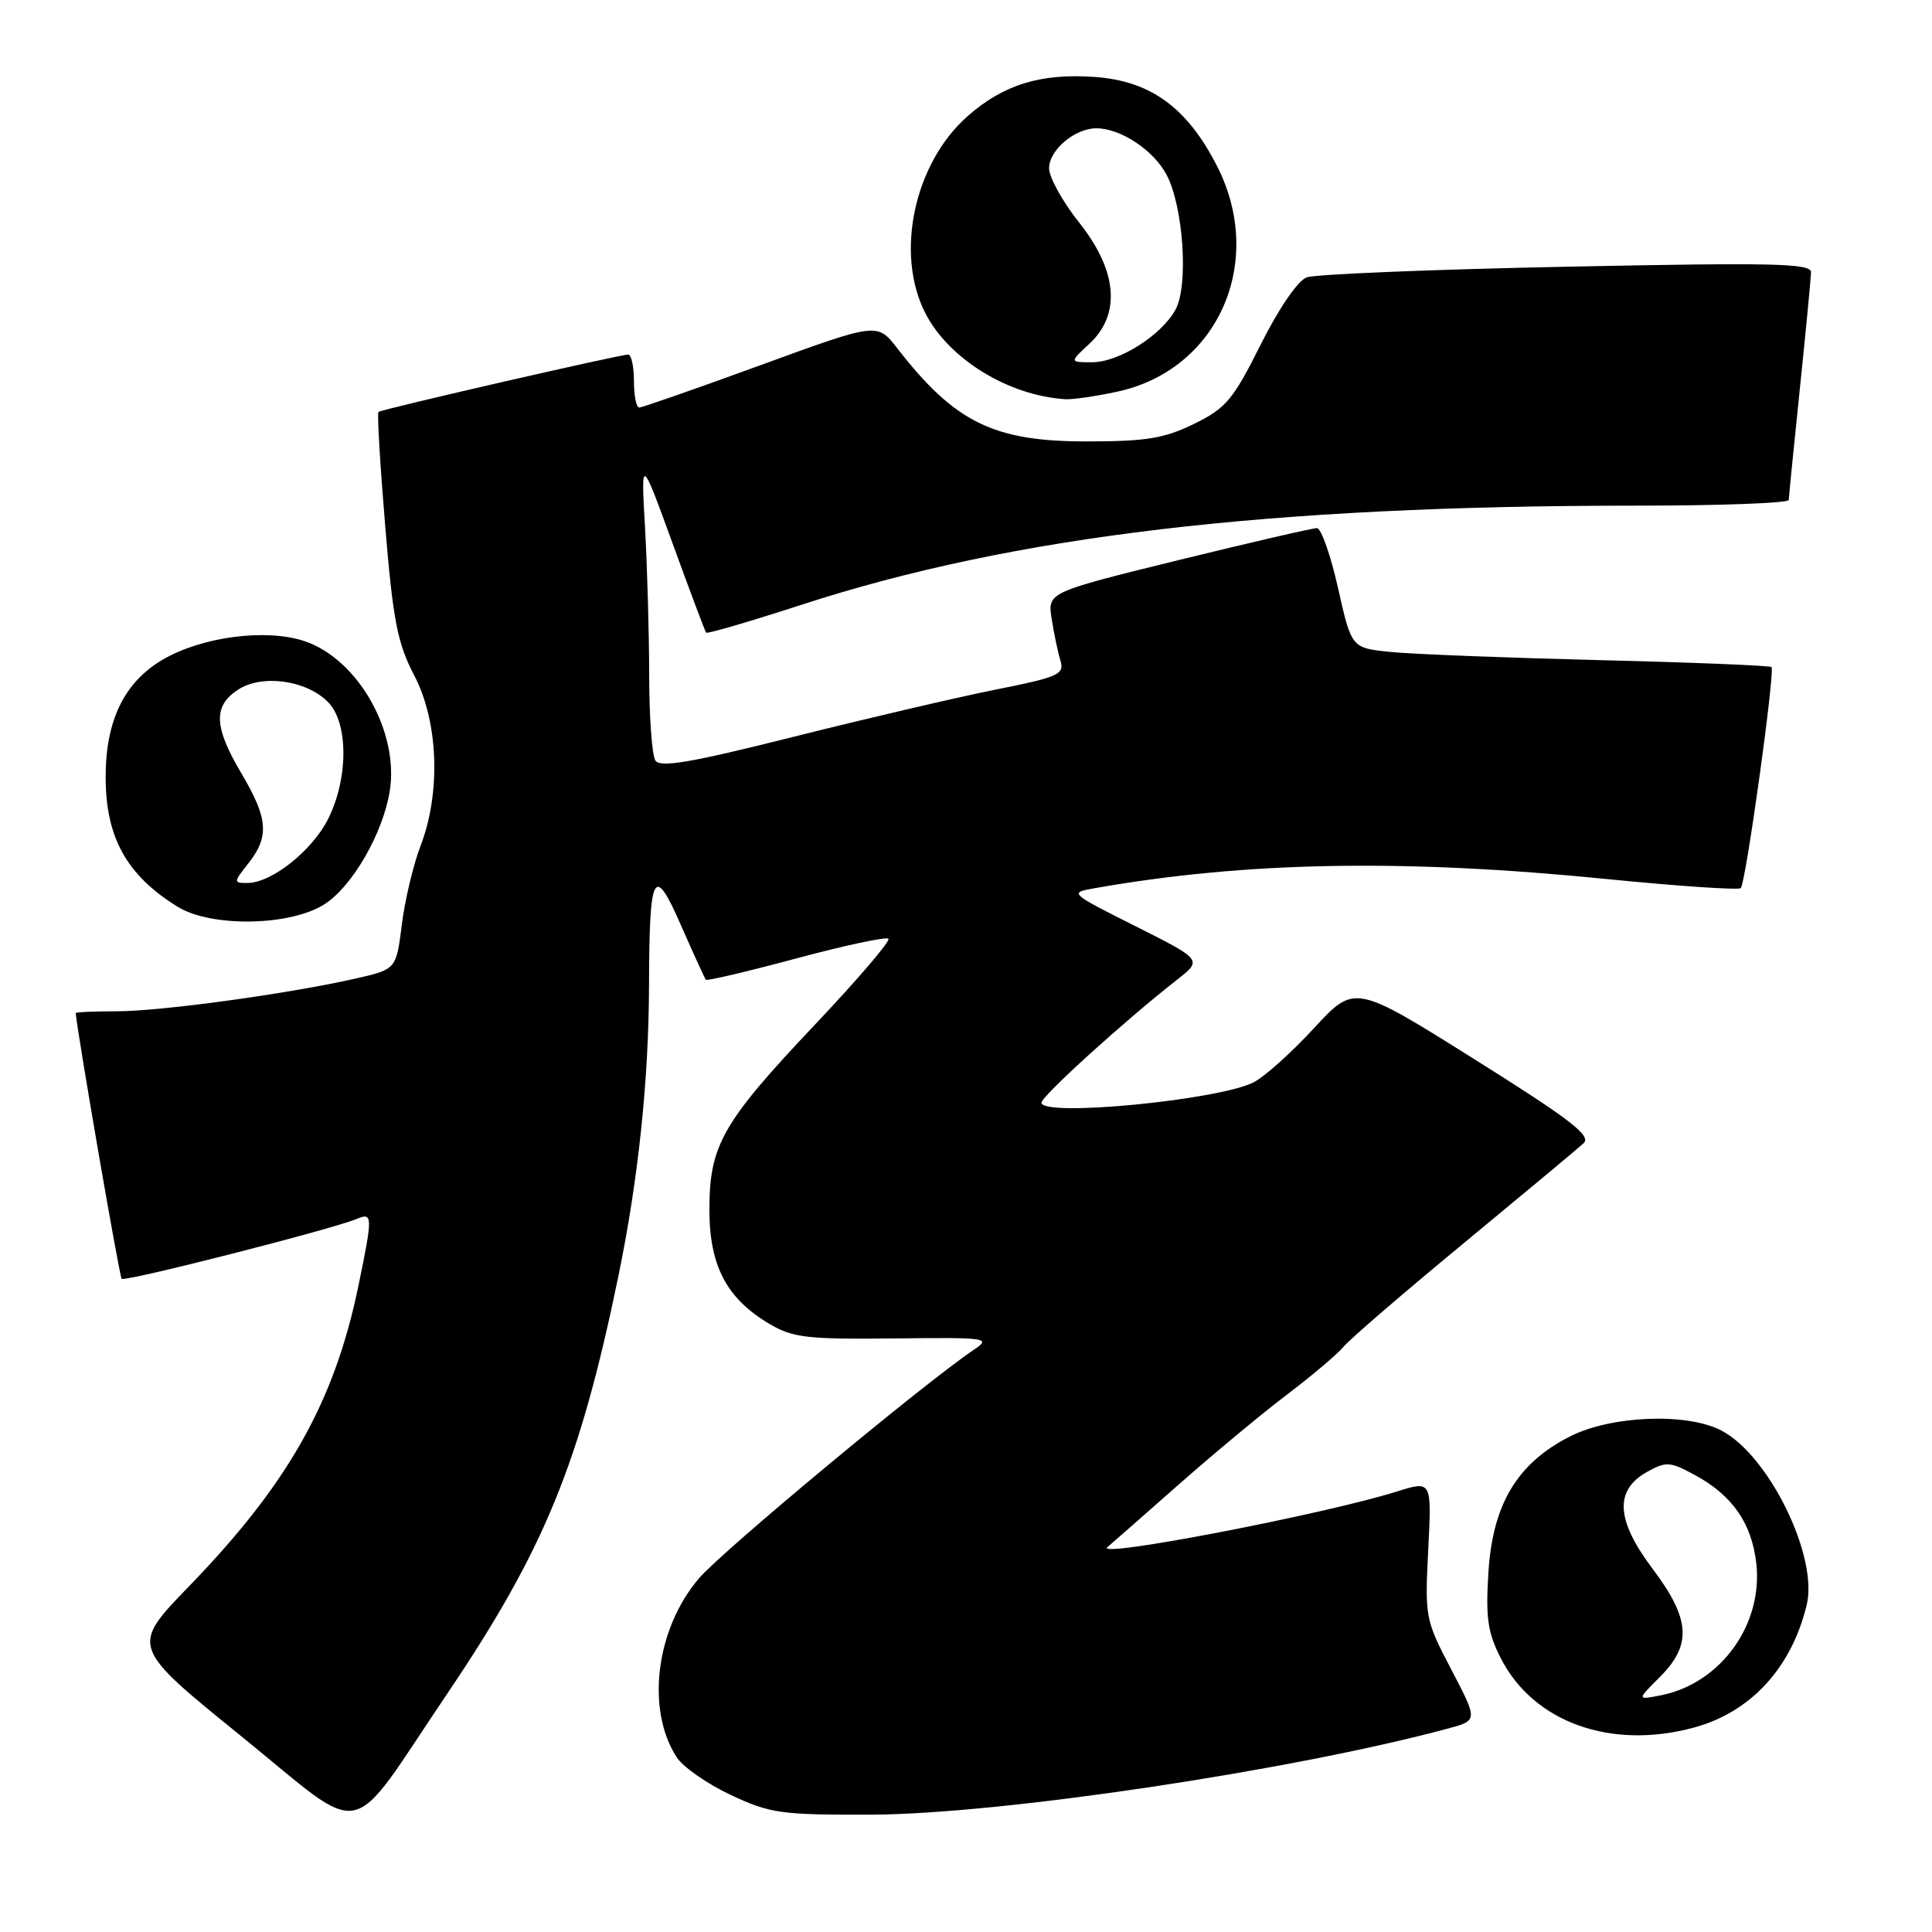 <?xml version="1.0" encoding="UTF-8" standalone="no"?>
<!DOCTYPE svg PUBLIC "-//W3C//DTD SVG 1.1//EN" "http://www.w3.org/Graphics/SVG/1.1/DTD/svg11.dtd" >
<svg xmlns="http://www.w3.org/2000/svg" xmlns:xlink="http://www.w3.org/1999/xlink" version="1.1" viewBox="0 0 256 256">
 <g >
 <path fill="currentColor"
d=" M 59.21 224.50 C 72.11 205.39 76.78 194.01 81.90 169.29 C 84.57 156.35 85.96 143.25 86.00 130.50 C 86.04 115.47 86.64 114.37 90.26 122.67 C 91.91 126.42 93.38 129.64 93.53 129.82 C 93.68 130.00 99.07 128.73 105.50 127.00 C 111.93 125.27 117.43 124.10 117.72 124.39 C 118.01 124.68 113.66 129.77 108.04 135.71 C 95.70 148.76 94.00 151.74 94.00 160.31 C 94.00 167.75 96.30 172.10 102.00 175.45 C 105.09 177.26 107.02 177.48 118.50 177.35 C 130.88 177.21 131.38 177.28 129.04 178.85 C 122.56 183.20 95.71 205.52 92.64 209.11 C 86.90 215.81 85.56 226.49 89.66 232.84 C 90.49 234.13 93.72 236.38 96.83 237.84 C 102.08 240.30 103.46 240.49 115.50 240.45 C 132.59 240.38 171.09 234.63 191.87 229.04 C 195.83 227.97 195.83 227.97 192.31 221.23 C 188.86 214.66 188.79 214.29 189.25 205.34 C 189.71 196.18 189.71 196.18 185.11 197.63 C 175.37 200.68 144.84 206.55 146.74 205.00 C 147.16 204.66 151.32 201.00 156.00 196.87 C 160.68 192.74 167.22 187.30 170.55 184.78 C 173.87 182.26 177.25 179.40 178.05 178.43 C 178.85 177.45 186.03 171.27 194.00 164.69 C 201.97 158.10 209.10 152.17 209.83 151.49 C 210.91 150.50 208.14 148.37 195.33 140.33 C 179.50 130.40 179.50 130.40 174.10 136.25 C 171.13 139.47 167.53 142.70 166.10 143.42 C 161.39 145.79 138.00 148.04 138.00 146.11 C 138.00 145.25 149.06 135.22 155.94 129.84 C 159.33 127.19 159.33 127.19 150.48 122.74 C 141.67 118.31 141.65 118.29 145.06 117.69 C 165.11 114.16 185.98 113.79 212.82 116.47 C 222.34 117.42 230.37 117.96 230.66 117.68 C 231.33 117.01 235.23 88.90 234.73 88.39 C 234.52 88.19 224.26 87.77 211.92 87.47 C 199.59 87.16 187.16 86.68 184.29 86.39 C 179.08 85.87 179.08 85.87 177.30 77.93 C 176.32 73.57 175.06 69.99 174.51 69.98 C 173.95 69.97 165.69 71.88 156.15 74.22 C 138.80 78.49 138.80 78.49 139.35 82.00 C 139.65 83.92 140.17 86.41 140.51 87.52 C 141.06 89.37 140.31 89.71 131.81 91.40 C 126.69 92.43 114.66 95.24 105.07 97.65 C 91.51 101.06 87.46 101.75 86.84 100.77 C 86.39 100.07 86.02 94.96 86.02 89.40 C 86.01 83.85 85.76 75.08 85.47 69.90 C 84.93 60.50 84.93 60.50 89.12 72.00 C 91.42 78.33 93.42 83.65 93.57 83.83 C 93.71 84.01 99.42 82.34 106.25 80.12 C 134.29 71.00 168.03 67.00 216.96 67.00 C 227.98 67.00 237.01 66.66 237.02 66.25 C 237.03 65.84 237.69 59.20 238.49 51.50 C 239.29 43.80 239.95 36.86 239.97 36.09 C 240.00 34.89 235.15 34.78 207.59 35.34 C 189.76 35.70 174.27 36.34 173.15 36.75 C 171.96 37.19 169.45 40.86 167.04 45.67 C 163.40 52.96 162.44 54.10 158.23 56.16 C 154.29 58.09 151.90 58.49 144.00 58.49 C 131.65 58.50 126.52 55.98 118.87 46.12 C 116.24 42.74 116.24 42.74 100.82 48.37 C 92.34 51.47 85.08 54.00 84.70 54.00 C 84.31 54.00 84.00 52.42 84.00 50.50 C 84.00 48.58 83.66 46.99 83.25 46.98 C 82.24 46.96 50.59 54.22 50.15 54.58 C 49.96 54.73 50.36 61.53 51.04 69.68 C 52.08 82.26 52.67 85.25 54.89 89.50 C 58.09 95.62 58.44 105.01 55.73 112.07 C 54.76 114.58 53.64 119.30 53.24 122.55 C 52.50 128.45 52.50 128.45 47.00 129.69 C 37.90 131.73 21.29 134.00 15.47 134.00 C 12.46 134.00 10.01 134.11 10.03 134.25 C 10.45 138.08 15.83 169.16 16.12 169.45 C 16.55 169.88 44.02 162.88 47.25 161.52 C 49.40 160.62 49.41 161.08 47.49 170.39 C 44.31 185.77 38.20 196.61 25.05 210.19 C 17.31 218.18 17.31 218.18 31.91 230.01 C 48.88 243.77 45.78 244.39 59.21 224.50 Z  M 224.50 228.90 C 232.01 226.85 237.40 220.97 239.40 212.65 C 240.95 206.22 234.37 192.80 228.07 189.54 C 223.48 187.16 213.45 187.57 208.00 190.35 C 201.05 193.90 197.81 199.28 197.23 208.24 C 196.84 214.37 197.12 216.31 198.86 219.72 C 203.20 228.23 213.48 231.91 224.50 228.90 Z  M 43.10 119.75 C 46.76 117.33 50.74 110.38 51.64 104.85 C 52.92 96.97 47.40 87.28 40.31 84.94 C 35.21 83.26 26.75 84.37 21.57 87.40 C 16.46 90.40 14.00 95.46 14.00 102.96 C 14.00 110.96 16.76 115.94 23.50 120.13 C 28.01 122.93 38.61 122.72 43.10 119.75 Z  M 148.03 51.90 C 161.41 49.03 167.75 34.69 161.25 21.98 C 157.31 14.26 152.46 10.73 145.09 10.20 C 137.93 9.68 132.98 11.20 128.25 15.36 C 121.12 21.61 118.55 33.64 122.64 41.55 C 125.77 47.61 133.67 52.44 141.20 52.90 C 142.14 52.95 145.21 52.51 148.03 51.90 Z  M 219.94 222.21 C 224.22 217.94 223.98 214.50 218.96 207.85 C 214.12 201.42 213.90 197.45 218.25 195.03 C 220.79 193.62 221.30 193.66 224.67 195.50 C 229.58 198.18 232.12 201.86 232.72 207.17 C 233.63 215.26 228.00 223.05 220.11 224.63 C 216.88 225.27 216.88 225.27 219.94 222.21 Z  M 32.93 114.37 C 35.71 110.83 35.52 108.44 32.00 102.50 C 28.34 96.33 28.22 93.56 31.52 91.40 C 34.69 89.31 40.54 90.10 43.44 93.00 C 46.17 95.72 46.19 103.08 43.49 108.49 C 41.38 112.71 35.99 117.00 32.78 117.00 C 30.92 117.00 30.92 116.91 32.93 114.37 Z  M 144.35 45.55 C 148.56 41.65 148.07 35.87 143.00 29.50 C 140.81 26.75 139.02 23.51 139.01 22.31 C 139.00 19.89 142.41 17.00 145.27 17.00 C 148.50 17.00 152.92 19.94 154.61 23.22 C 156.81 27.47 157.49 37.77 155.79 40.97 C 153.96 44.40 148.29 48.00 144.71 48.00 C 141.71 48.00 141.71 48.00 144.35 45.55 Z "/>
</g>
</svg>